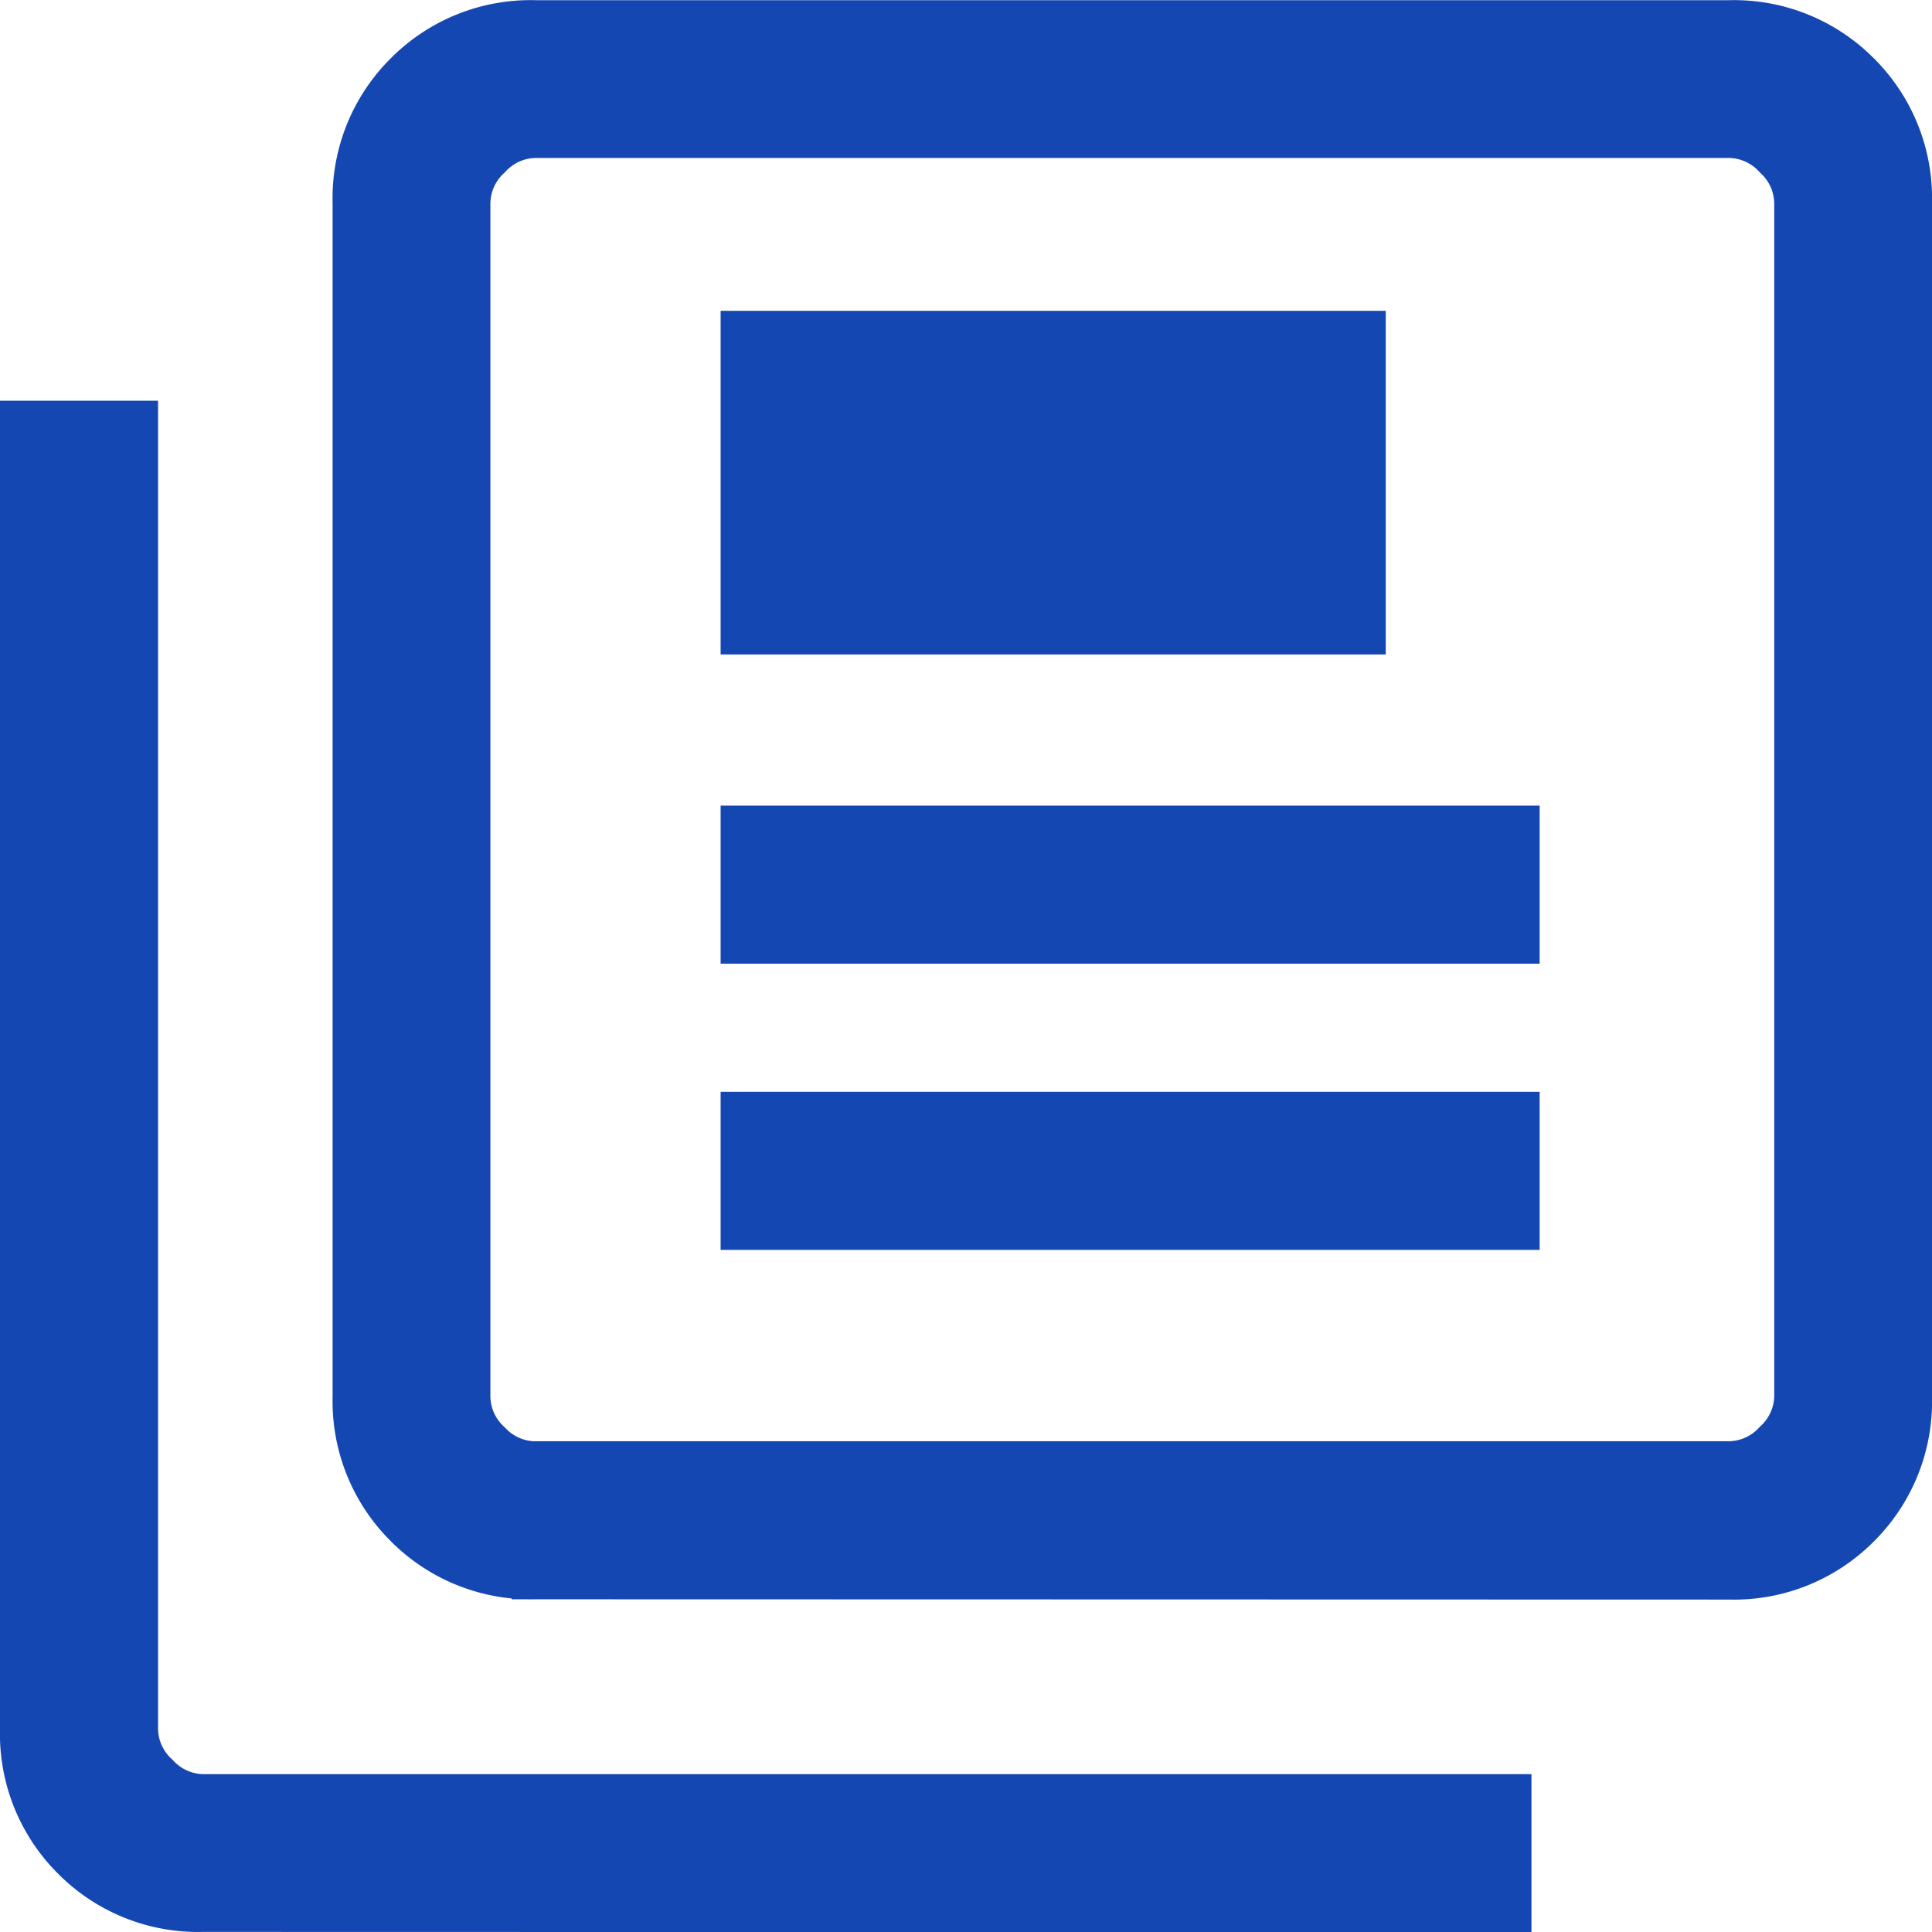 <svg xmlns="http://www.w3.org/2000/svg" width="20.475" height="20.475" viewBox="0 0 20.475 20.475">
  <path id="library_books_FILL0_wght200_GRAD0_opsz24" 
  d="M147.637-833.564h6.549v-3.142h-6.549Zm0,6.31h8.18v-1.175h-8.18Zm0-3.033h8.18v-1.175h-8.18Zm-2.214,6.736a1.838,1.838,0,0,1-1.355-.543,1.839,1.839,0,0,1-.543-1.355V-838.1a1.838,1.838,0,0,1,.543-1.355,1.838,1.838,0,0,1,1.355-.543h12.654a1.838,1.838,0,0,1,1.355.543,1.838,1.838,0,0,1,.543,1.355v12.654a1.838,1.838,0,0,1-.543,1.355,1.838,1.838,0,0,1-1.355.543Zm0-1.175h12.654a.691.691,0,0,0,.5-.226.691.691,0,0,0,.226-.5V-838.1a.691.691,0,0,0-.226-.5.691.691,0,0,0-.5-.226H145.423a.691.691,0,0,0-.5.226.691.691,0,0,0-.226.5v12.654a.691.691,0,0,0,.226.5A.691.691,0,0,0,145.423-824.725Zm-3.525,4.7a1.838,1.838,0,0,1-1.355-.543,1.838,1.838,0,0,1-.543-1.355v-13.829h1.175v13.829a.691.691,0,0,0,.226.5.691.691,0,0,0,.5.226h13.829v1.175Zm2.8-18.8v0Z" 
  transform="translate(-139.75 840.25)" fill="#1447B2" stroke="#1447B2" stroke-width="0.5"/>
</svg>
